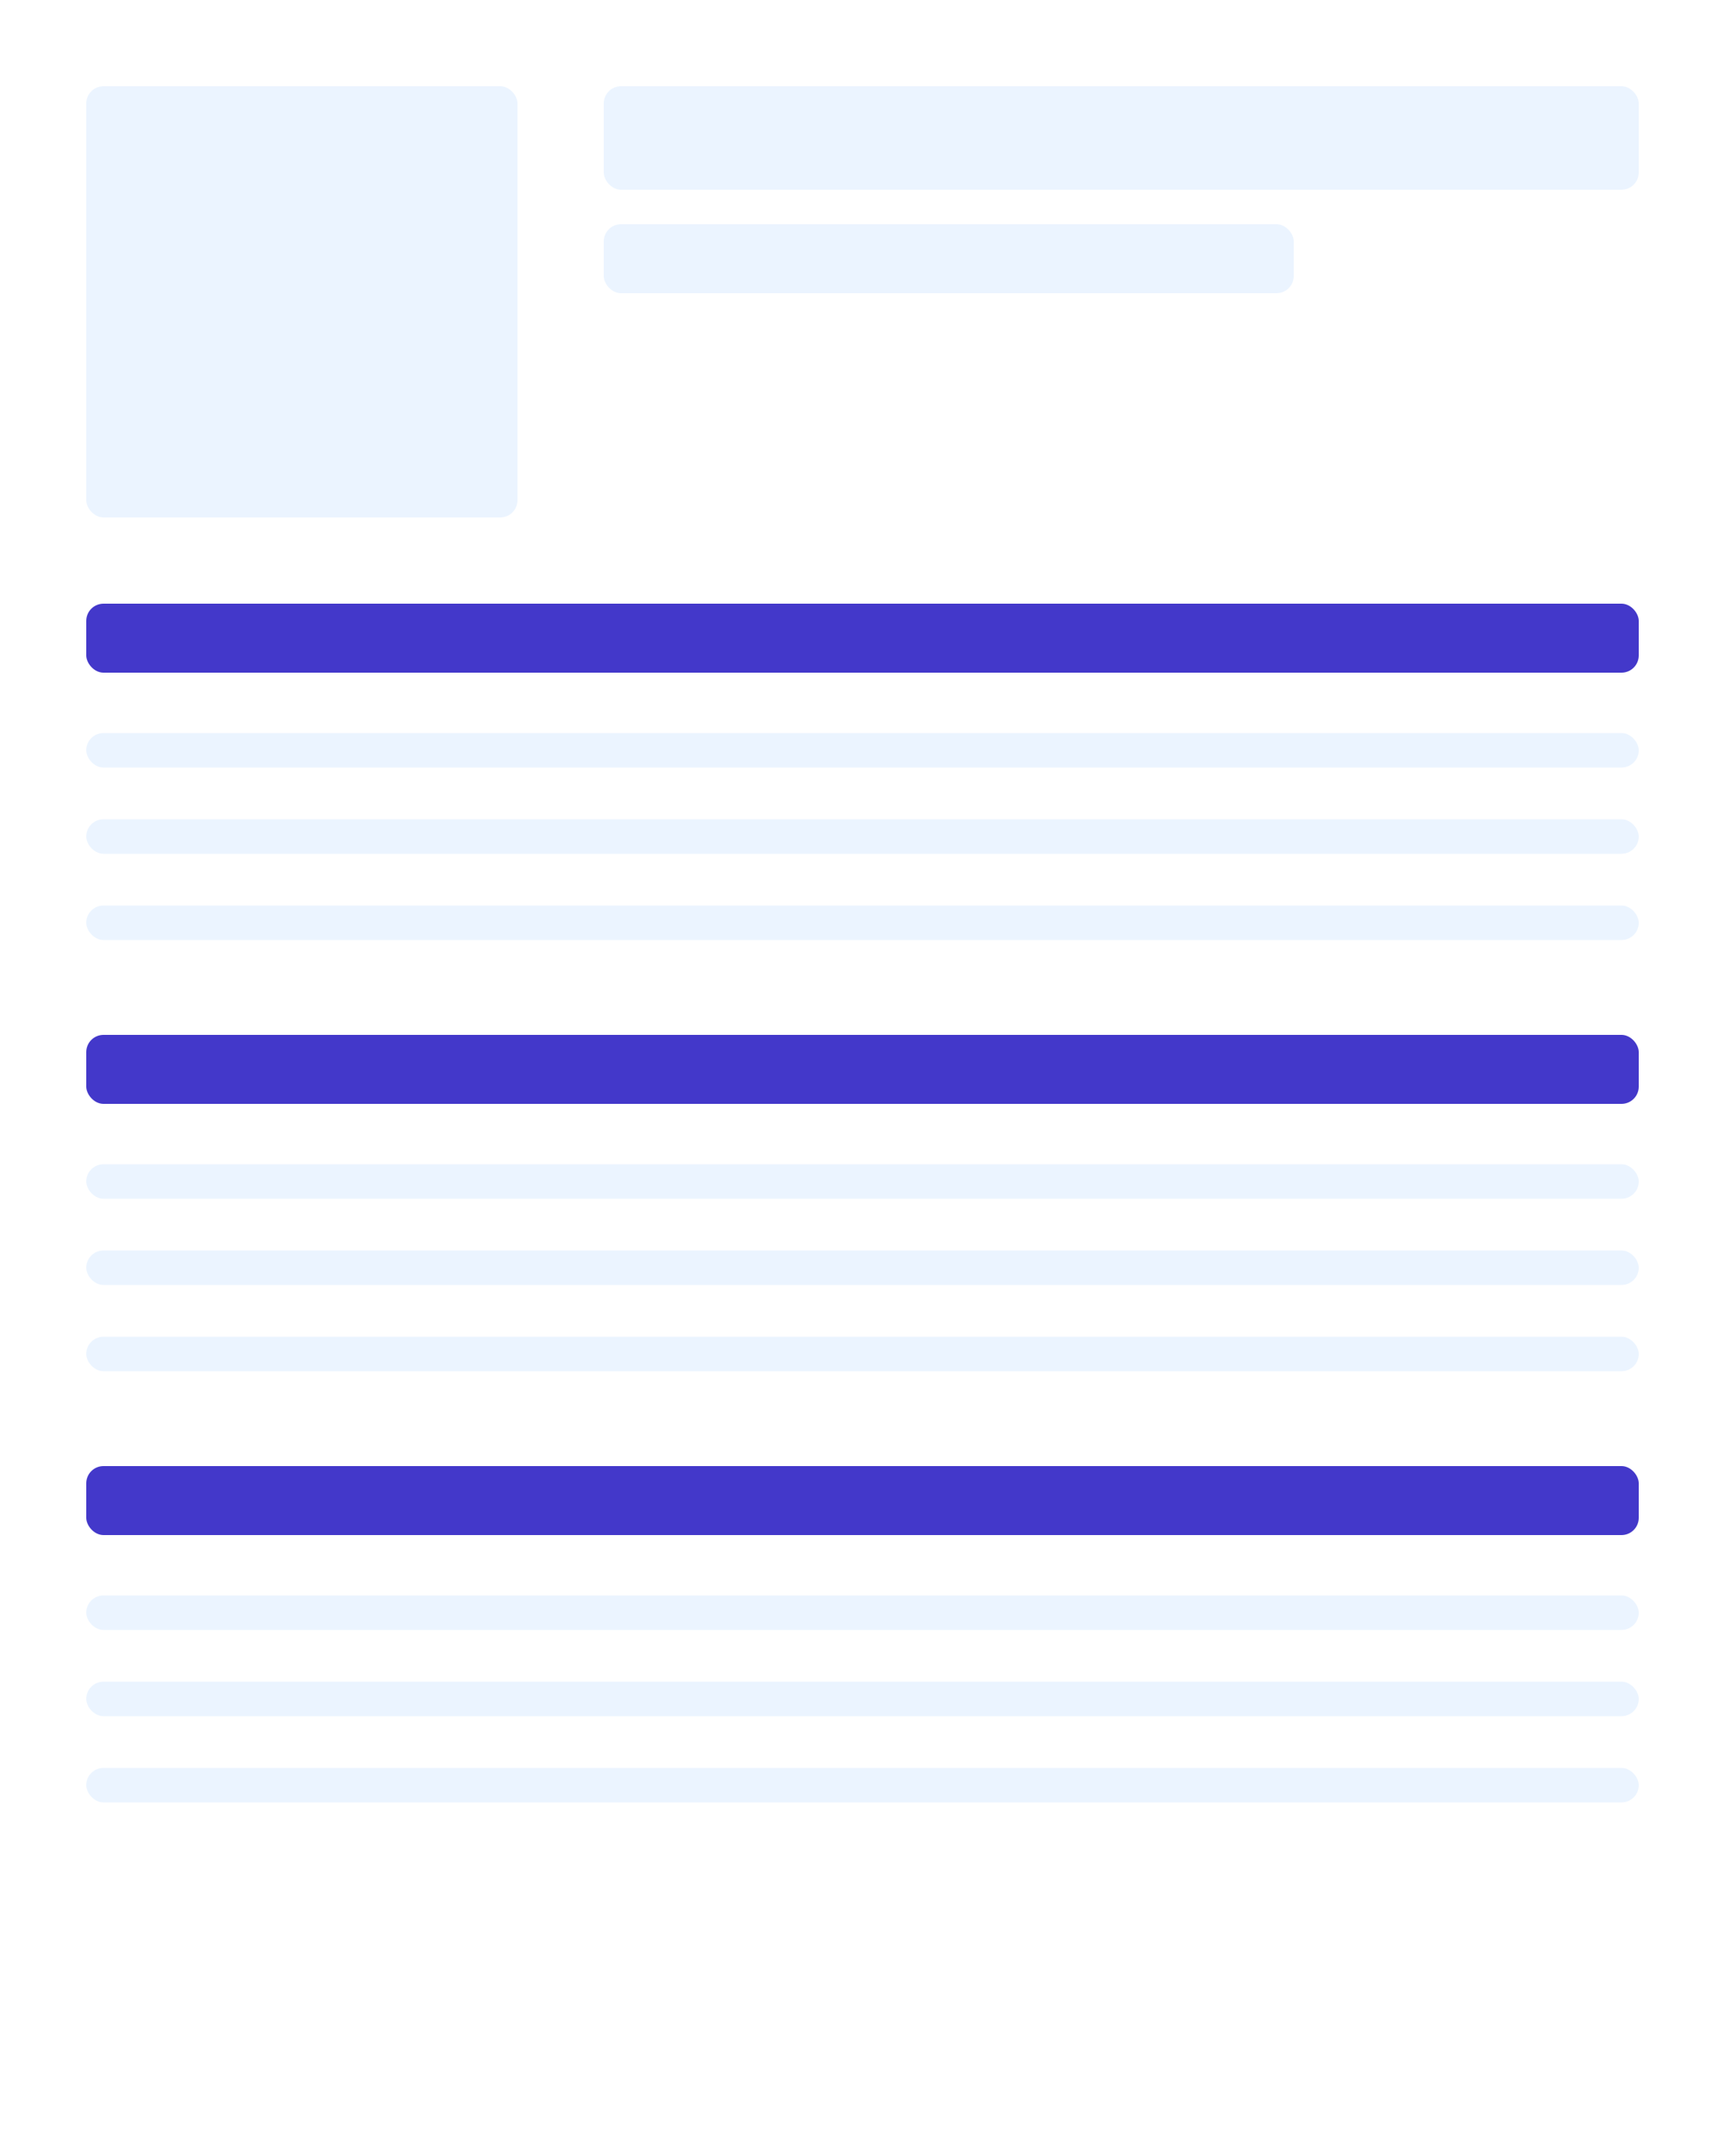 <svg width="800" height="1000" viewBox="0 0 800 1000" fill="none" xmlns="http://www.w3.org/2000/svg"><rect width="800" height="1000" fill="white"/><rect x="40" y="40" width="200" height="200" fill="#EBF4FF" rx="8"/><rect x="280" y="40" width="480" height="48" fill="#EBF4FF" rx="8"/><rect x="280" y="104" width="320" height="32" fill="#EBF4FF" rx="8"/><rect x="40" y="280" width="720" height="32" fill="#4338CA" rx="8"/><rect x="40" y="340" width="720" height="16" fill="#EBF4FF" rx="8"/><rect x="40" y="380" width="720" height="16" fill="#EBF4FF" rx="8"/><rect x="40" y="420" width="720" height="16" fill="#EBF4FF" rx="8"/><rect x="40" y="480" width="720" height="32" fill="#4338CA" rx="8"/><rect x="40" y="540" width="720" height="16" fill="#EBF4FF" rx="8"/><rect x="40" y="580" width="720" height="16" fill="#EBF4FF" rx="8"/><rect x="40" y="620" width="720" height="16" fill="#EBF4FF" rx="8"/><rect x="40" y="680" width="720" height="32" fill="#4338CA" rx="8"/><rect x="40" y="740" width="720" height="16" fill="#EBF4FF" rx="8"/><rect x="40" y="780" width="720" height="16" fill="#EBF4FF" rx="8"/><rect x="40" y="820" width="720" height="16" fill="#EBF4FF" rx="8"/></svg>